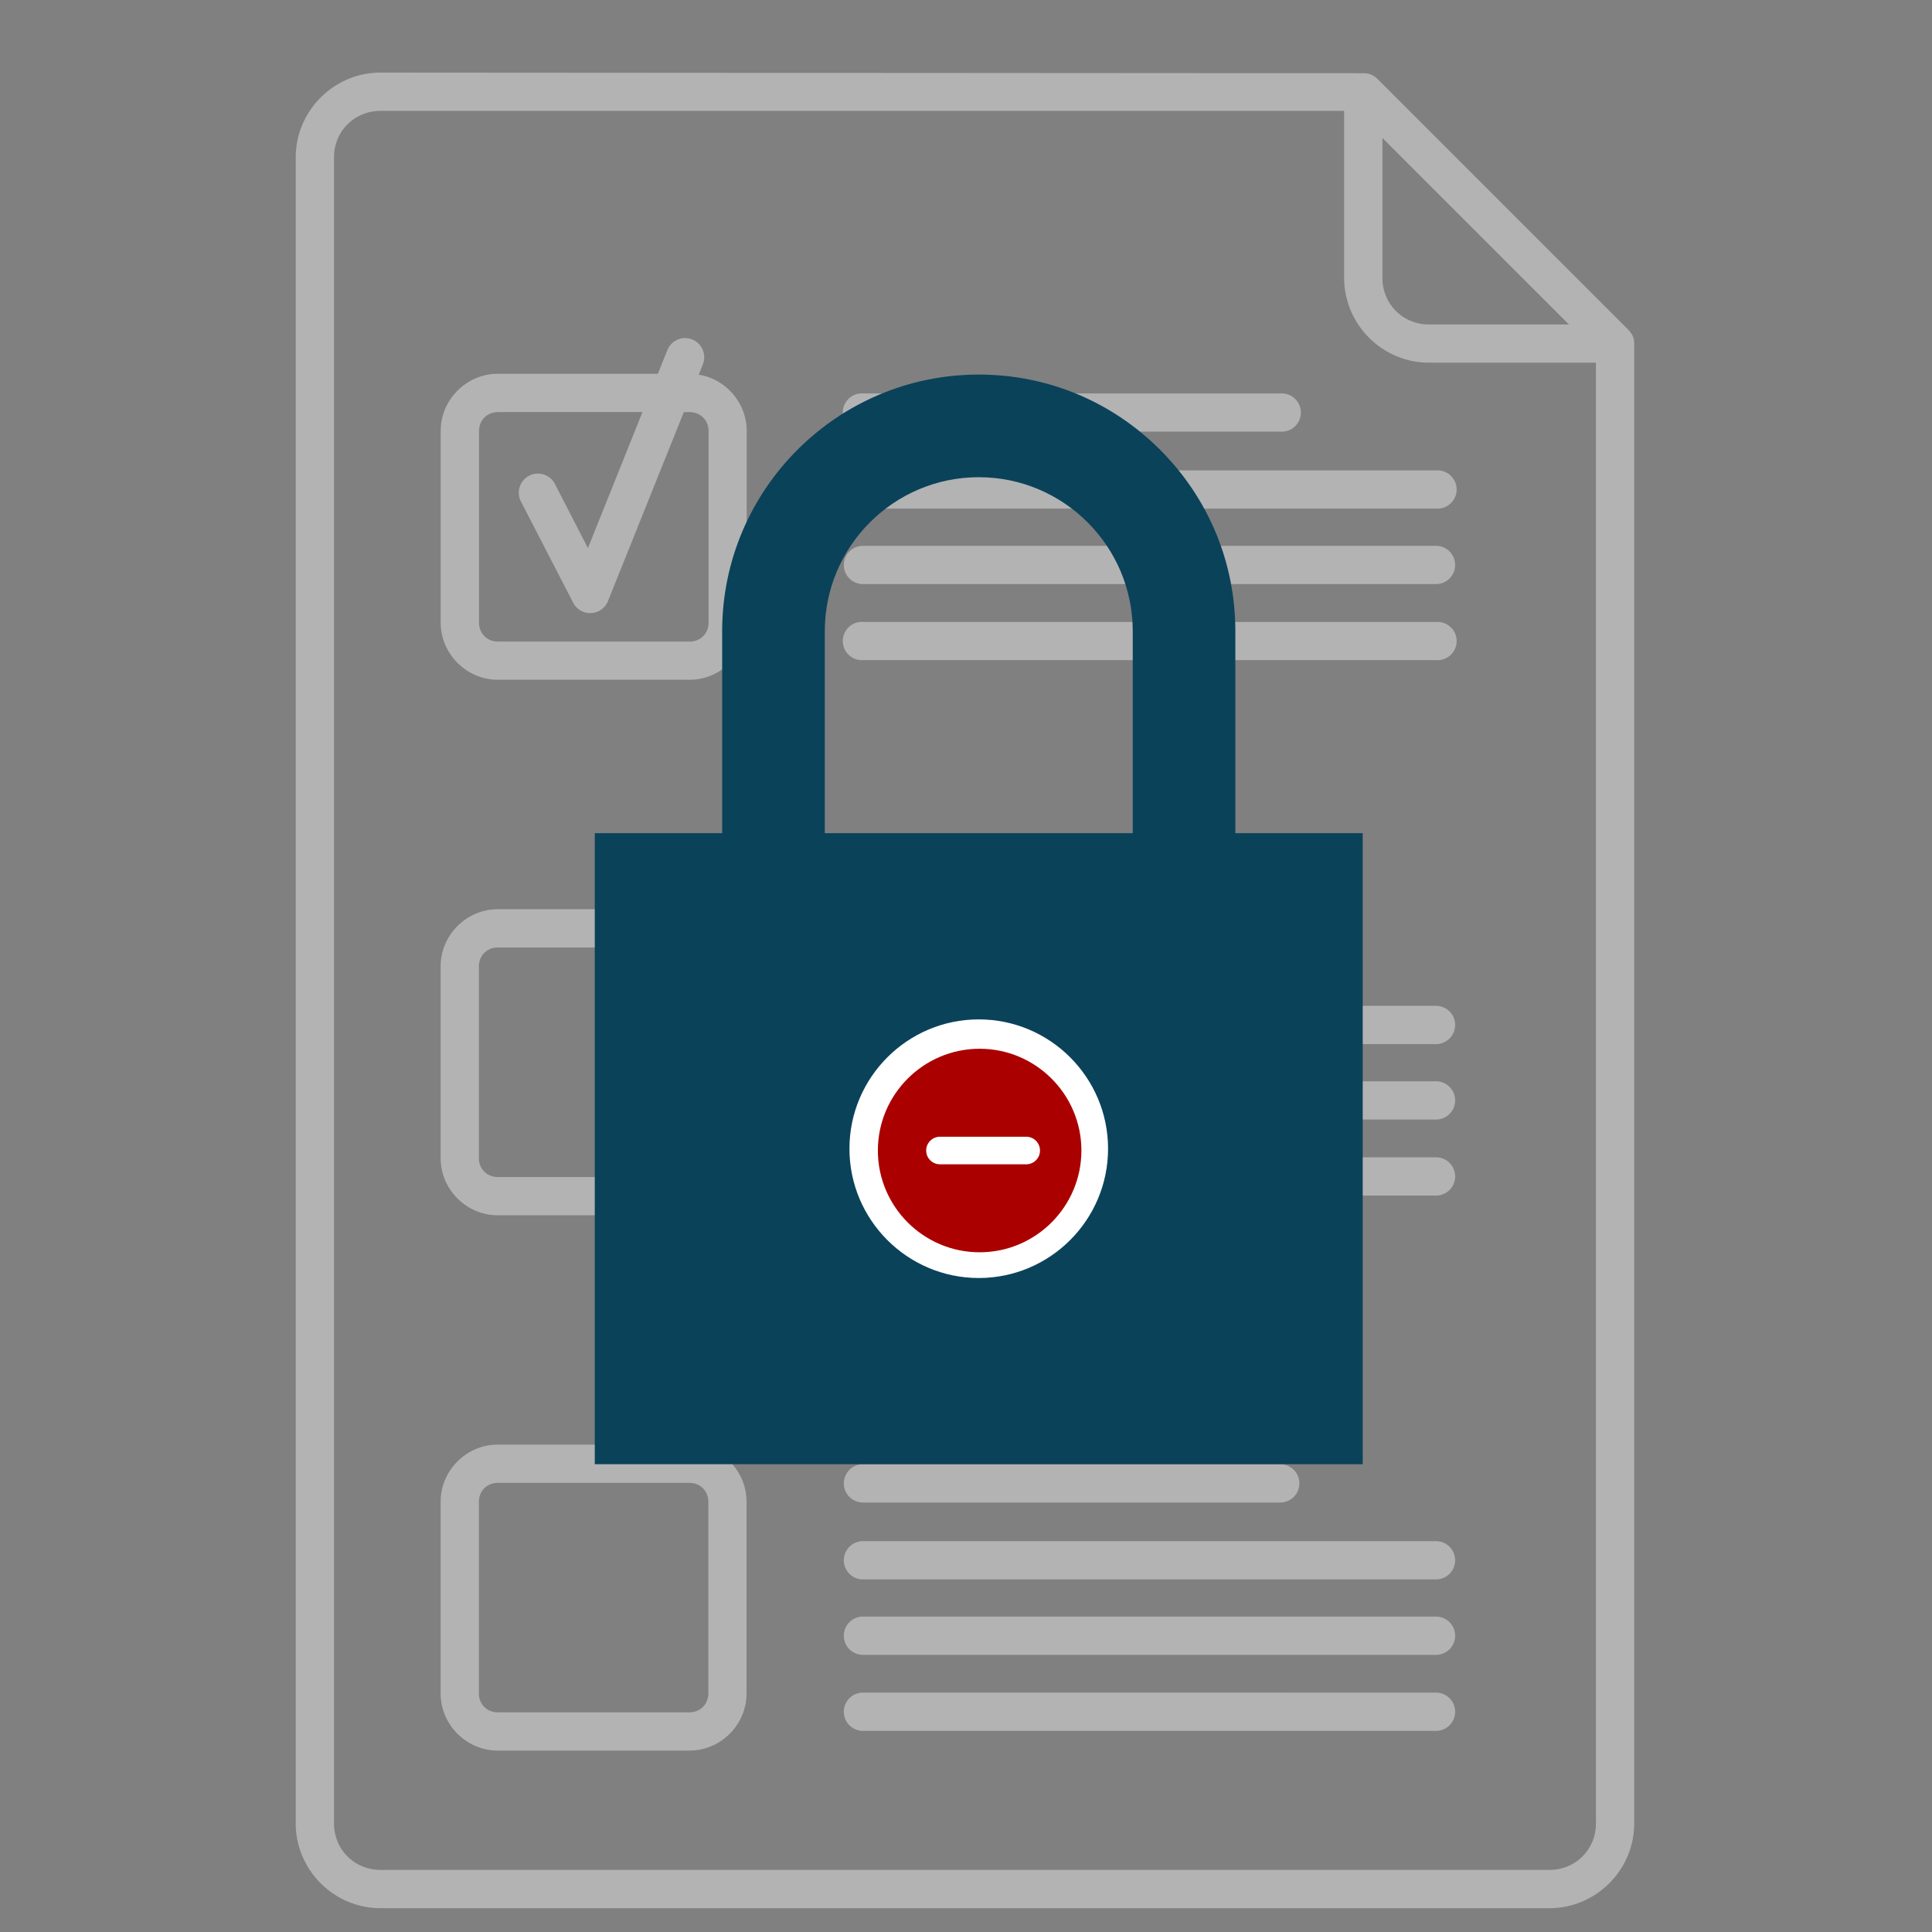 <?xml version="1.0" encoding="UTF-8" standalone="no"?>
<svg
   xmlns:dc="http://purl.org/dc/elements/1.1/"
   xmlns:cc="http://creativecommons.org/ns#"
   xmlns:rdf="http://www.w3.org/1999/02/22-rdf-syntax-ns#"
   xmlns:svg="http://www.w3.org/2000/svg"
   xmlns="http://www.w3.org/2000/svg"
   xmlns:sodipodi="http://sodipodi.sourceforge.net/DTD/sodipodi-0.dtd"
   xmlns:inkscape="http://www.inkscape.org/namespaces/inkscape"
   height="100px"
   width="100px"
   fill="#000000"
   data-name="Layer 1"
   viewBox="0 0 100 100"
   x="0px"
   y="0px"
   version="1.1"
   id="svg16"
   sodipodi:docname="saisie_cloturee.svg"
   inkscape:version="1.0.1 (1.0.1+r74)">
  <rect x="0" y="0" width="100" height="100" fill="#808080" stroke="none"/>
  <defs
     id="defs20" />
  <sodipodi:namedview
     pagecolor="#ffffff"
     bordercolor="#666666"
     borderopacity="1"
     objecttolerance="10"
     gridtolerance="10"
     guidetolerance="10"
     inkscape:pageopacity="0"
     inkscape:pageshadow="2"
     inkscape:window-width="1920"
     inkscape:window-height="1016"
     id="namedview18"
     showgrid="false"
     inkscape:zoom="4.72"
     inkscape:cx="22.287054"
     inkscape:cy="70.270478"
     inkscape:window-x="0"
     inkscape:window-y="27"
     inkscape:window-maximized="1"
     inkscape:current-layer="svg16"
     inkscape:document-rotation="0" />
  <title
     id="title2">Untitled-2-24</title>
  <g
     transform="matrix(3.78,0,0,3.78,495.231,-742.301)"
     id="g4"
     style="fill:#b3b3b3;fill-opacity:1">
    <path
       style="color:#000000;font-style:normal;font-variant:normal;font-weight:normal;font-stretch:normal;font-size:medium;line-height:normal;font-family:sans-serif;font-variant-ligatures:normal;font-variant-position:normal;font-variant-caps:normal;font-variant-numeric:normal;font-variant-alternates:normal;font-feature-settings:normal;text-indent:0;text-align:start;text-decoration:none;text-decoration-line:none;text-decoration-style:solid;text-decoration-color:#000000;letter-spacing:normal;word-spacing:normal;text-transform:none;writing-mode:lr-tb;direction:ltr;text-orientation:mixed;dominant-baseline:auto;baseline-shift:baseline;text-anchor:start;white-space:normal;shape-padding:0;clip-rule:nonzero;display:inline;overflow:visible;visibility:visible;opacity:1;isolation:auto;mix-blend-mode:normal;color-interpolation:sRGB;color-interpolation-filters:linearRGB;solid-color:#000000;solid-opacity:1;vector-effect:none;fill:#b3b3b3;fill-opacity:1;fill-rule:nonzero;stroke:none;stroke-width:0.524;stroke-linecap:round;stroke-linejoin:round;stroke-miterlimit:4;stroke-dasharray:none;stroke-dashoffset:0;stroke-opacity:1;paint-order:fill markers stroke;color-rendering:auto;image-rendering:auto;shape-rendering:auto;text-rendering:auto;enable-background:accumulate"
       d="m -125.802,197.37 c -0.639,0 -1.162,0.523 -1.162,1.162 v 22.811 c 0,0.639 0.523,1.162 1.162,1.162 h 16.004 c 0.639,0 1.162,-0.523 1.162,-1.162 v -20.263 a 0.262,0.262 0 0 0 0,-2.6e-4 0.262,0.262 0 0 0 -0.011,-0.077 0.262,0.262 0 0 0 -5e-4,-9.8e-4 0.262,0.262 0 0 0 -0.005,-0.016 0.262,0.262 0 0 0 -0.003,-0.005 0.262,0.262 0 0 0 -0.005,-0.016 0.262,0.262 0 0 0 -0.004,-0.005 0.262,0.262 0 0 0 -0.011,-0.016 0.262,0.262 0 0 0 -0.003,-0.004 0.262,0.262 0 0 0 -0.011,-0.016 0.262,0.262 0 0 0 -0.005,-0.005 0.262,0.262 0 0 0 -0.011,-0.016 l -3.448,-3.448 a 0.262,0.262 0 0 0 -0.137,-0.072 0.262,0.262 0 0 0 -0.027,-0.003 0.262,0.262 0 0 0 -5e-4,0 0.262,0.262 0 0 0 -0.021,-9.6e-4 z m 0,0.524 h 13.194 v 2.286 c 0,0.639 0.523,1.162 1.162,1.162 h 2.286 v 20.001 c 0,0.358 -0.28,0.638 -0.638,0.638 h -16.004 c -0.358,0 -0.638,-0.28 -0.638,-0.638 v -22.811 c 0,-0.358 0.28,-0.638 0.638,-0.638 z m 13.718,0.371 2.04,2.04 0.514,0.514 h -1.916 c -0.358,0 -0.638,-0.28 -0.638,-0.638 z m -9.557,2.74 a 0.262,0.262 0 0 0 -0.235,0.167 l -0.129,0.322 h -2.191 c -0.429,0 -0.783,0.354 -0.783,0.783 v 2.624 c 0,0.429 0.354,0.783 0.783,0.783 h 2.625 c 0.429,0 0.782,-0.354 0.782,-0.783 v -2.624 c 0,-0.386 -0.286,-0.71 -0.656,-0.771 l 0.055,-0.138 a 0.262,0.262 0 0 0 -0.25,-0.362 z m 8.165,0.758 a 0.262,0.262 0 0 0 -0.005,2.6e-4 h -5.714 a 0.262,0.262 0 1 0 0,0.523 h 5.714 a 0.262,0.262 0 1 0 0.005,-0.523 z m -10.721,0.255 h 1.981 l -0.747,1.863 -0.446,-0.866 a 0.262,0.262 0 1 0 -0.465,0.24 l 0.709,1.374 a 0.262,0.262 0 0 0 0.476,-0.021 l 1.039,-2.589 h 0.08 c 0.148,0 0.259,0.111 0.259,0.259 v 2.624 c 0,0.148 -0.111,0.259 -0.259,0.259 h -2.625 c -0.148,0 -0.259,-0.111 -0.259,-0.259 v -2.624 c 0,-0.148 0.111,-0.259 0.259,-0.259 z m 12.854,0.799 a 0.262,0.262 0 0 0 -0.005,1.1e-4 h -7.847 a 0.262,0.262 0 1 0 0,0.523 h 7.847 a 0.262,0.262 0 1 0 0.005,-0.523 z m -7.854,1.033 a 0.262,0.262 0 1 0 0,0.524 h 7.847 a 0.262,0.262 0 1 0 0,-0.524 z m 7.854,1.042 a 0.262,0.262 0 0 0 -0.005,1.1e-4 h -7.847 a 0.262,0.262 0 1 0 0,0.523 h 7.847 a 0.262,0.262 0 1 0 0.005,-0.523 z m -12.854,3.934 c -0.429,0 -0.783,0.354 -0.783,0.783 v 2.625 c 0,0.429 0.354,0.783 0.783,0.783 h 2.624 c 0.429,0 0.782,-0.354 0.782,-0.783 v -2.625 c 0,-0.429 -0.353,-0.783 -0.782,-0.783 z m 5,0.269 a 0.262,0.262 0 1 0 0,0.524 h 5.714 a 0.262,0.262 0 1 0 0,-0.524 z m -5,0.255 h 2.624 c 0.148,0 0.259,0.111 0.259,0.259 v 2.625 c 0,0.148 -0.111,0.259 -0.259,0.259 h -2.624 c -0.148,0 -0.259,-0.111 -0.259,-0.259 v -2.625 c 0,-0.148 0.111,-0.259 0.259,-0.259 z m 5,0.799 a 0.262,0.262 0 1 0 0,0.524 h 7.847 a 0.262,0.262 0 1 0 0,-0.524 z m 0,1.033 a 0.262,0.262 0 1 0 0,0.524 h 7.847 a 0.262,0.262 0 1 0 0,-0.524 z m 0,1.041 a 0.262,0.262 0 1 0 0,0.524 h 7.847 a 0.262,0.262 0 1 0 0,-0.524 z m -5,3.934 c -0.429,0 -0.783,0.354 -0.783,0.783 v 2.624 c 0,0.429 0.354,0.783 0.783,0.783 h 2.624 c 0.429,0 0.782,-0.354 0.782,-0.783 v -2.624 c 0,-0.429 -0.353,-0.783 -0.782,-0.783 z m 5,0.269 a 0.262,0.262 0 1 0 0,0.524 h 5.714 a 0.262,0.262 0 1 0 0,-0.524 z m -5,0.255 h 2.624 c 0.148,0 0.259,0.111 0.259,0.259 v 2.624 c 0,0.148 -0.111,0.259 -0.259,0.259 h -2.624 c -0.148,0 -0.259,-0.111 -0.259,-0.259 v -2.624 c 0,-0.148 0.111,-0.259 0.259,-0.259 z m 5,0.798 a 0.262,0.262 0 1 0 0,0.524 h 7.847 a 0.262,0.262 0 1 0 0,-0.524 z m 0,1.033 a 0.262,0.262 0 1 0 0,0.524 h 7.847 a 0.262,0.262 0 1 0 0,-0.524 z m 0,1.041 a 0.262,0.262 0 1 0 0,0.524 h 7.847 a 0.262,0.262 0 1 0 0,-0.524 z"
       id="path2" />
  </g>
  <g
     id="g863">
    <ellipse
       style="fill:#ffffff;stroke:#b3b3b3;stroke-width:0"
       id="path852"
       cx="50.429"
       cy="59.966"
       rx="10.169"
       ry="9.98" />
    <g
       id="g851"
       transform="matrix(0.638,0,0,0.638,18.754,14.518)">
      <g
         id="g8"
         transform="matrix(1.119,0,0,1.119,-3.702,-1.879)">
        <g
           id="g853"
           style="fill:#0a425a;fill-opacity:1">
          <g
             id="g847"
             style="fill:#0a425a;fill-opacity:1">
            <path
               d="M 20.162,41.749 V 87.5 H 75.838 L 75.837,41.749 Z M 48,74 c -5.169,0 -9.375,-4.206 -9.375,-9.375 0,-5.169 4.206,-9.375 9.375,-9.375 5.169,0 9.375,4.206 9.375,9.375 C 57.375,69.794 53.169,74 48,74 Z"
               id="path2-3"
               style="fill:#0a425a;fill-opacity:1" />
            <path
               d="M 61.149,13.955 C 57.633,10.438 52.963,8.5 48.001,8.5 37.742,8.5 29.397,16.847 29.397,27.105 v 14.907 h 7.44 V 27.105 c 0,-6.156 5.008,-11.164 11.164,-11.164 6.155,0 11.163,5.008 11.163,11.164 v 15.121 h 7.439 V 27.105 c 0.001,-4.961 -1.936,-9.631 -5.454,-13.15 z"
               id="path4"
               sodipodi:nodetypes="sssccssscccs"
               style="fill:#0a425a;fill-opacity:1" />
          </g>
          <path
             d="M 55.375,64.625 C 55.375,68.691 52.066,72 48,72 c -4.066,0 -7.375,-3.309 -7.375,-7.375 0,-4.066 3.309,-7.375 7.375,-7.375 4.066,0 7.375,3.309 7.375,7.375 z m -10.25,-1 c -0.552,0 -1,0.448 -1,1 0,0.552 0.448,1 1,1 h 6.25 c 0.552,0 1,-0.448 1,-1 0,-0.552 -0.448,-1 -1,-1 z"
             id="path6"
             style="fill:#000000;fill-opacity:0" />
        </g>
      </g>
      <path
         d="m 58.337,70.584 c 0,-4.552 -3.704,-8.256 -8.256,-8.256 -4.552,0 -8.256,3.704 -8.256,8.256 0,4.552 3.704,8.256 8.256,8.256 4.552,0 8.256,-3.704 8.256,-8.256 z m -11.474,1.119 c -0.618,0 -1.119,-0.502 -1.119,-1.119 0,-0.618 0.502,-1.119 1.119,-1.119 h 6.996 c 0.618,0 1.119,0.502 1.119,1.119 0,0.618 -0.502,1.119 -1.119,1.119 z"
         id="path6-3"
         style="fill:#aa0000;fill-opacity:1;stroke-width:1.119" />
    </g>
  </g>
</svg>
